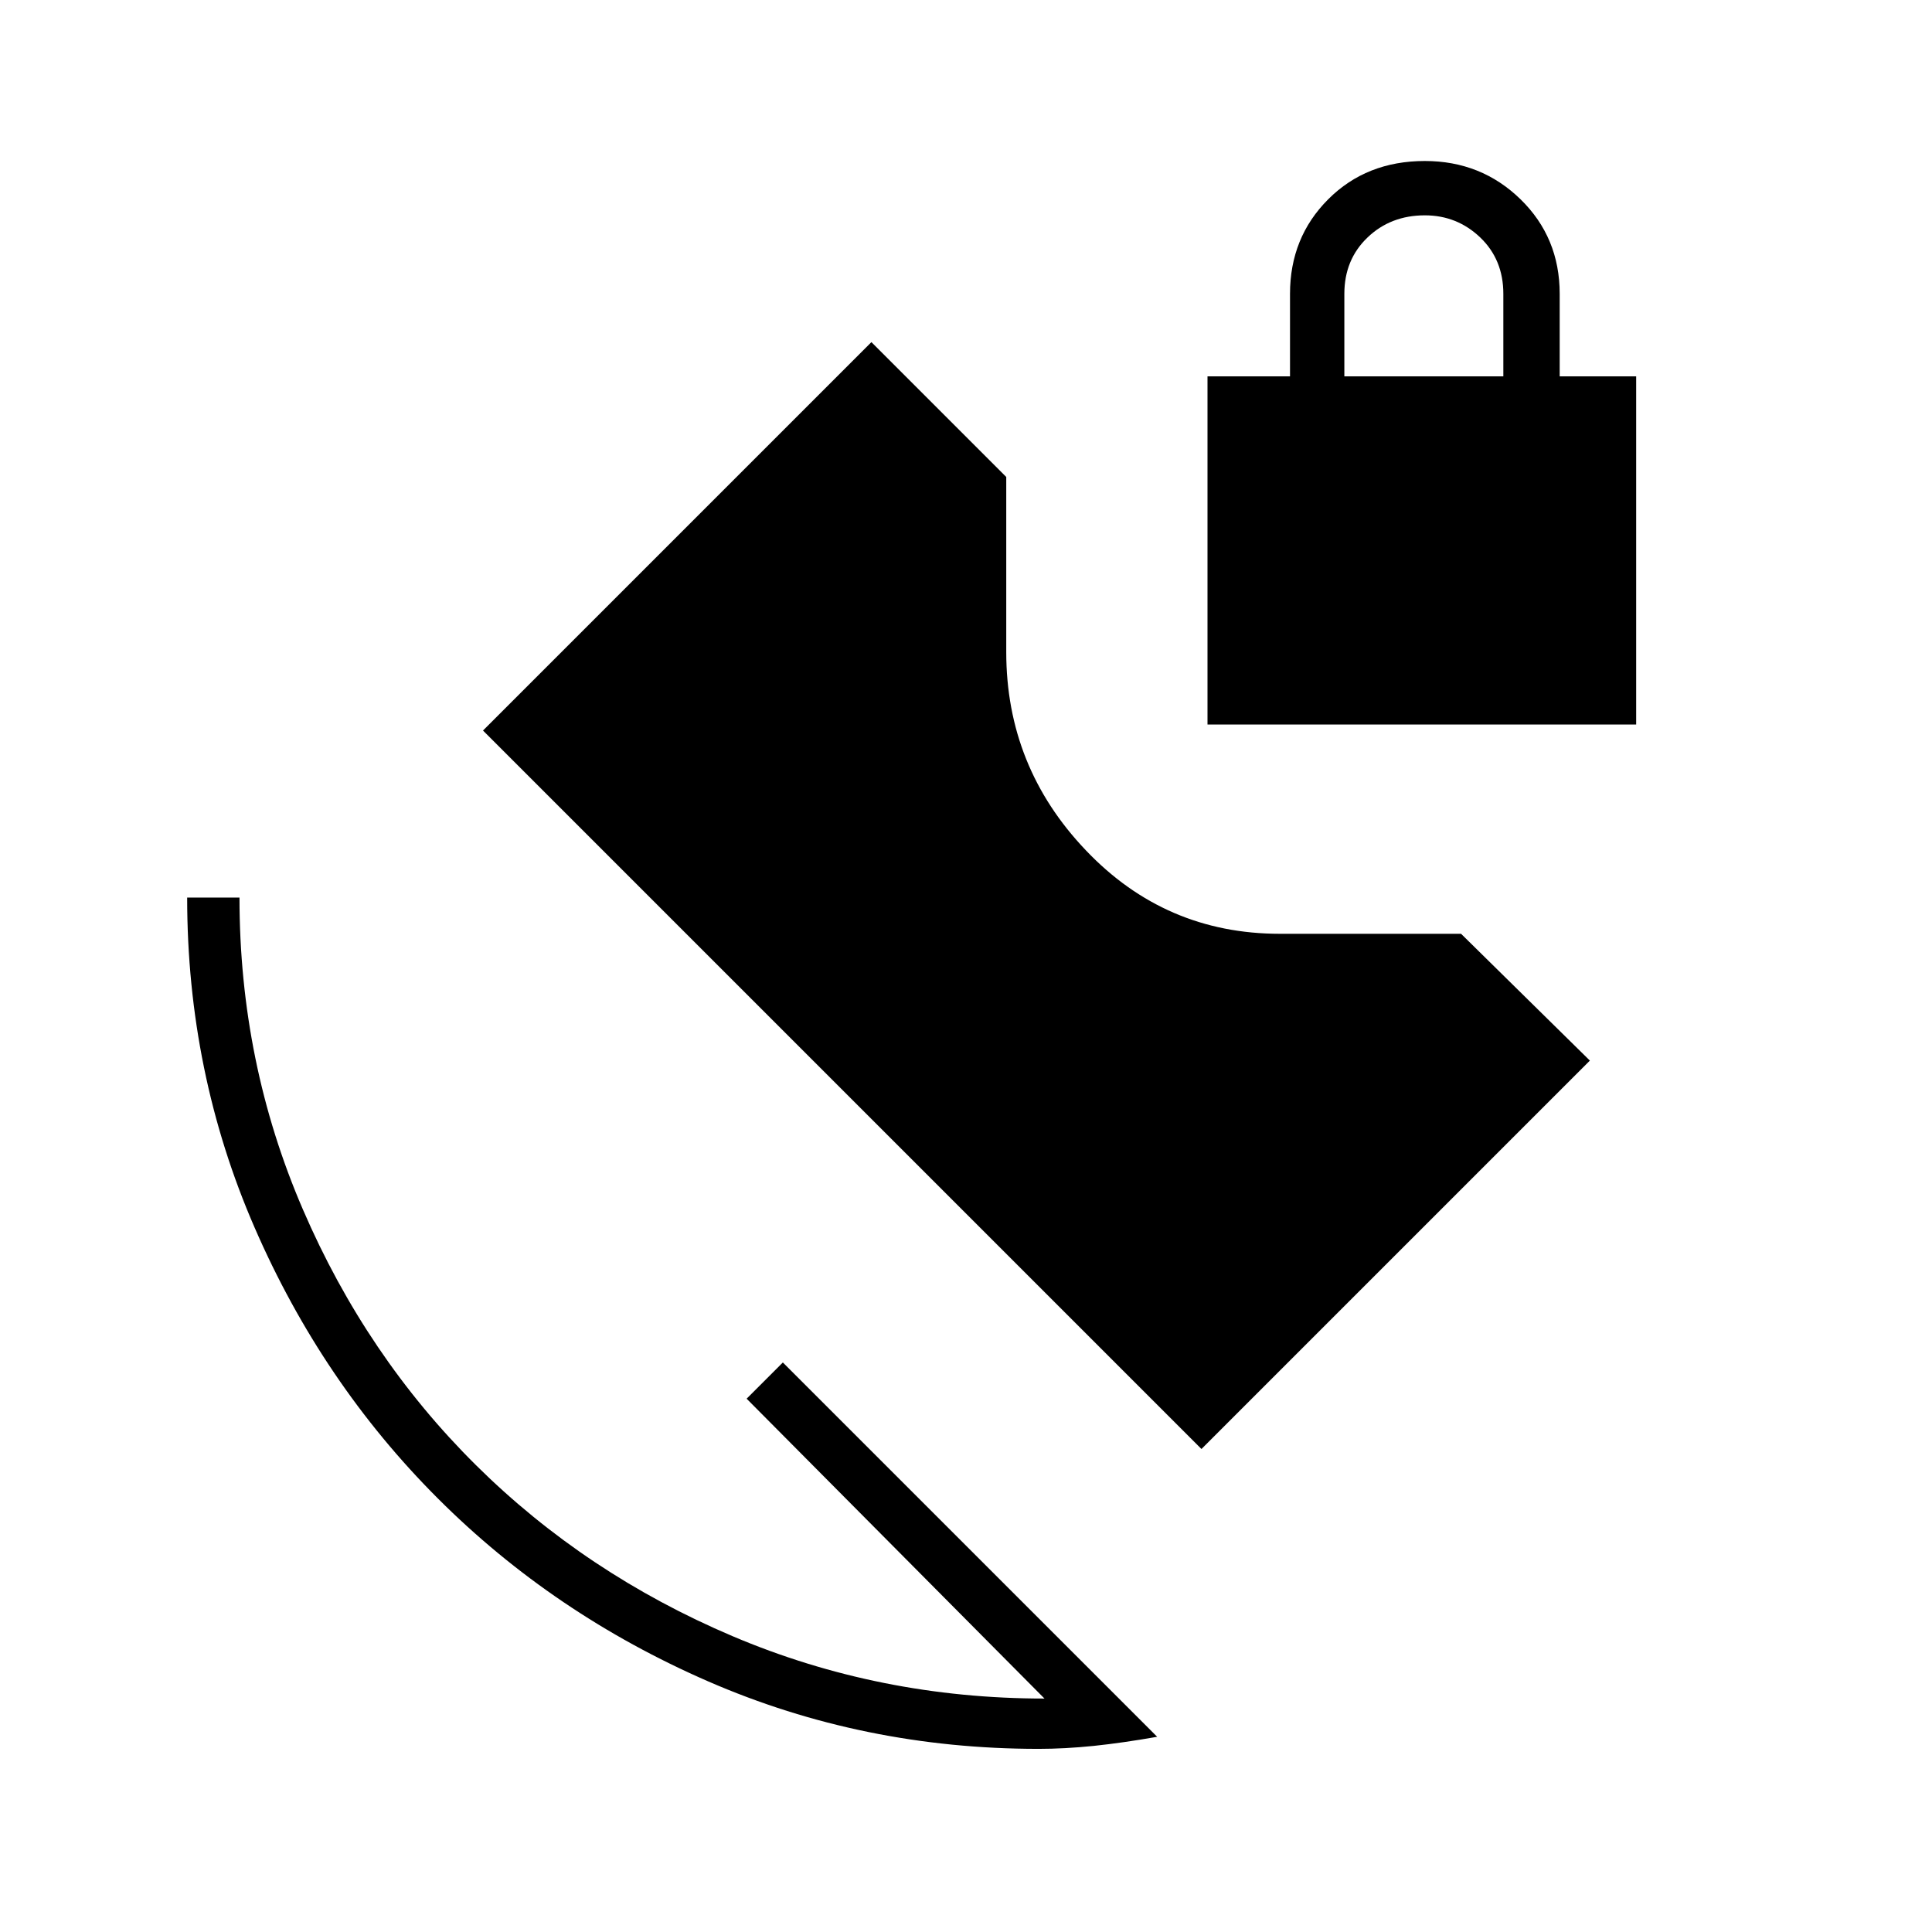 <svg xmlns="http://www.w3.org/2000/svg" height="24" width="24"><path d="M12.9 21.725q-2.175 0-4.1-.837-1.925-.838-3.362-2.275Q4 17.175 3.163 15.25q-.838-1.925-.838-4.1h.65q0 2.05.788 3.875.787 1.825 2.149 3.175 1.363 1.35 3.188 2.125 1.825.775 3.875.775l-3.7-3.725.45-.45 4.65 4.65q-.425.075-.787.113-.363.037-.688.037ZM15 9V4.675h1.025V3.65q0-.7.475-1.175Q16.975 2 17.7 2q.7 0 1.188.475.487.475.487 1.175v1.025h.95V9Zm1.7-4.325h1.975V3.65q0-.425-.287-.7-.288-.275-.688-.275-.425 0-.712.275-.288.275-.288.7ZM14.925 18 6 9.075l4.825-4.825L12.5 5.925V8.1q0 1.425.988 2.462.987 1.038 2.412 1.038h2.25l1.6 1.575Z"/></svg>